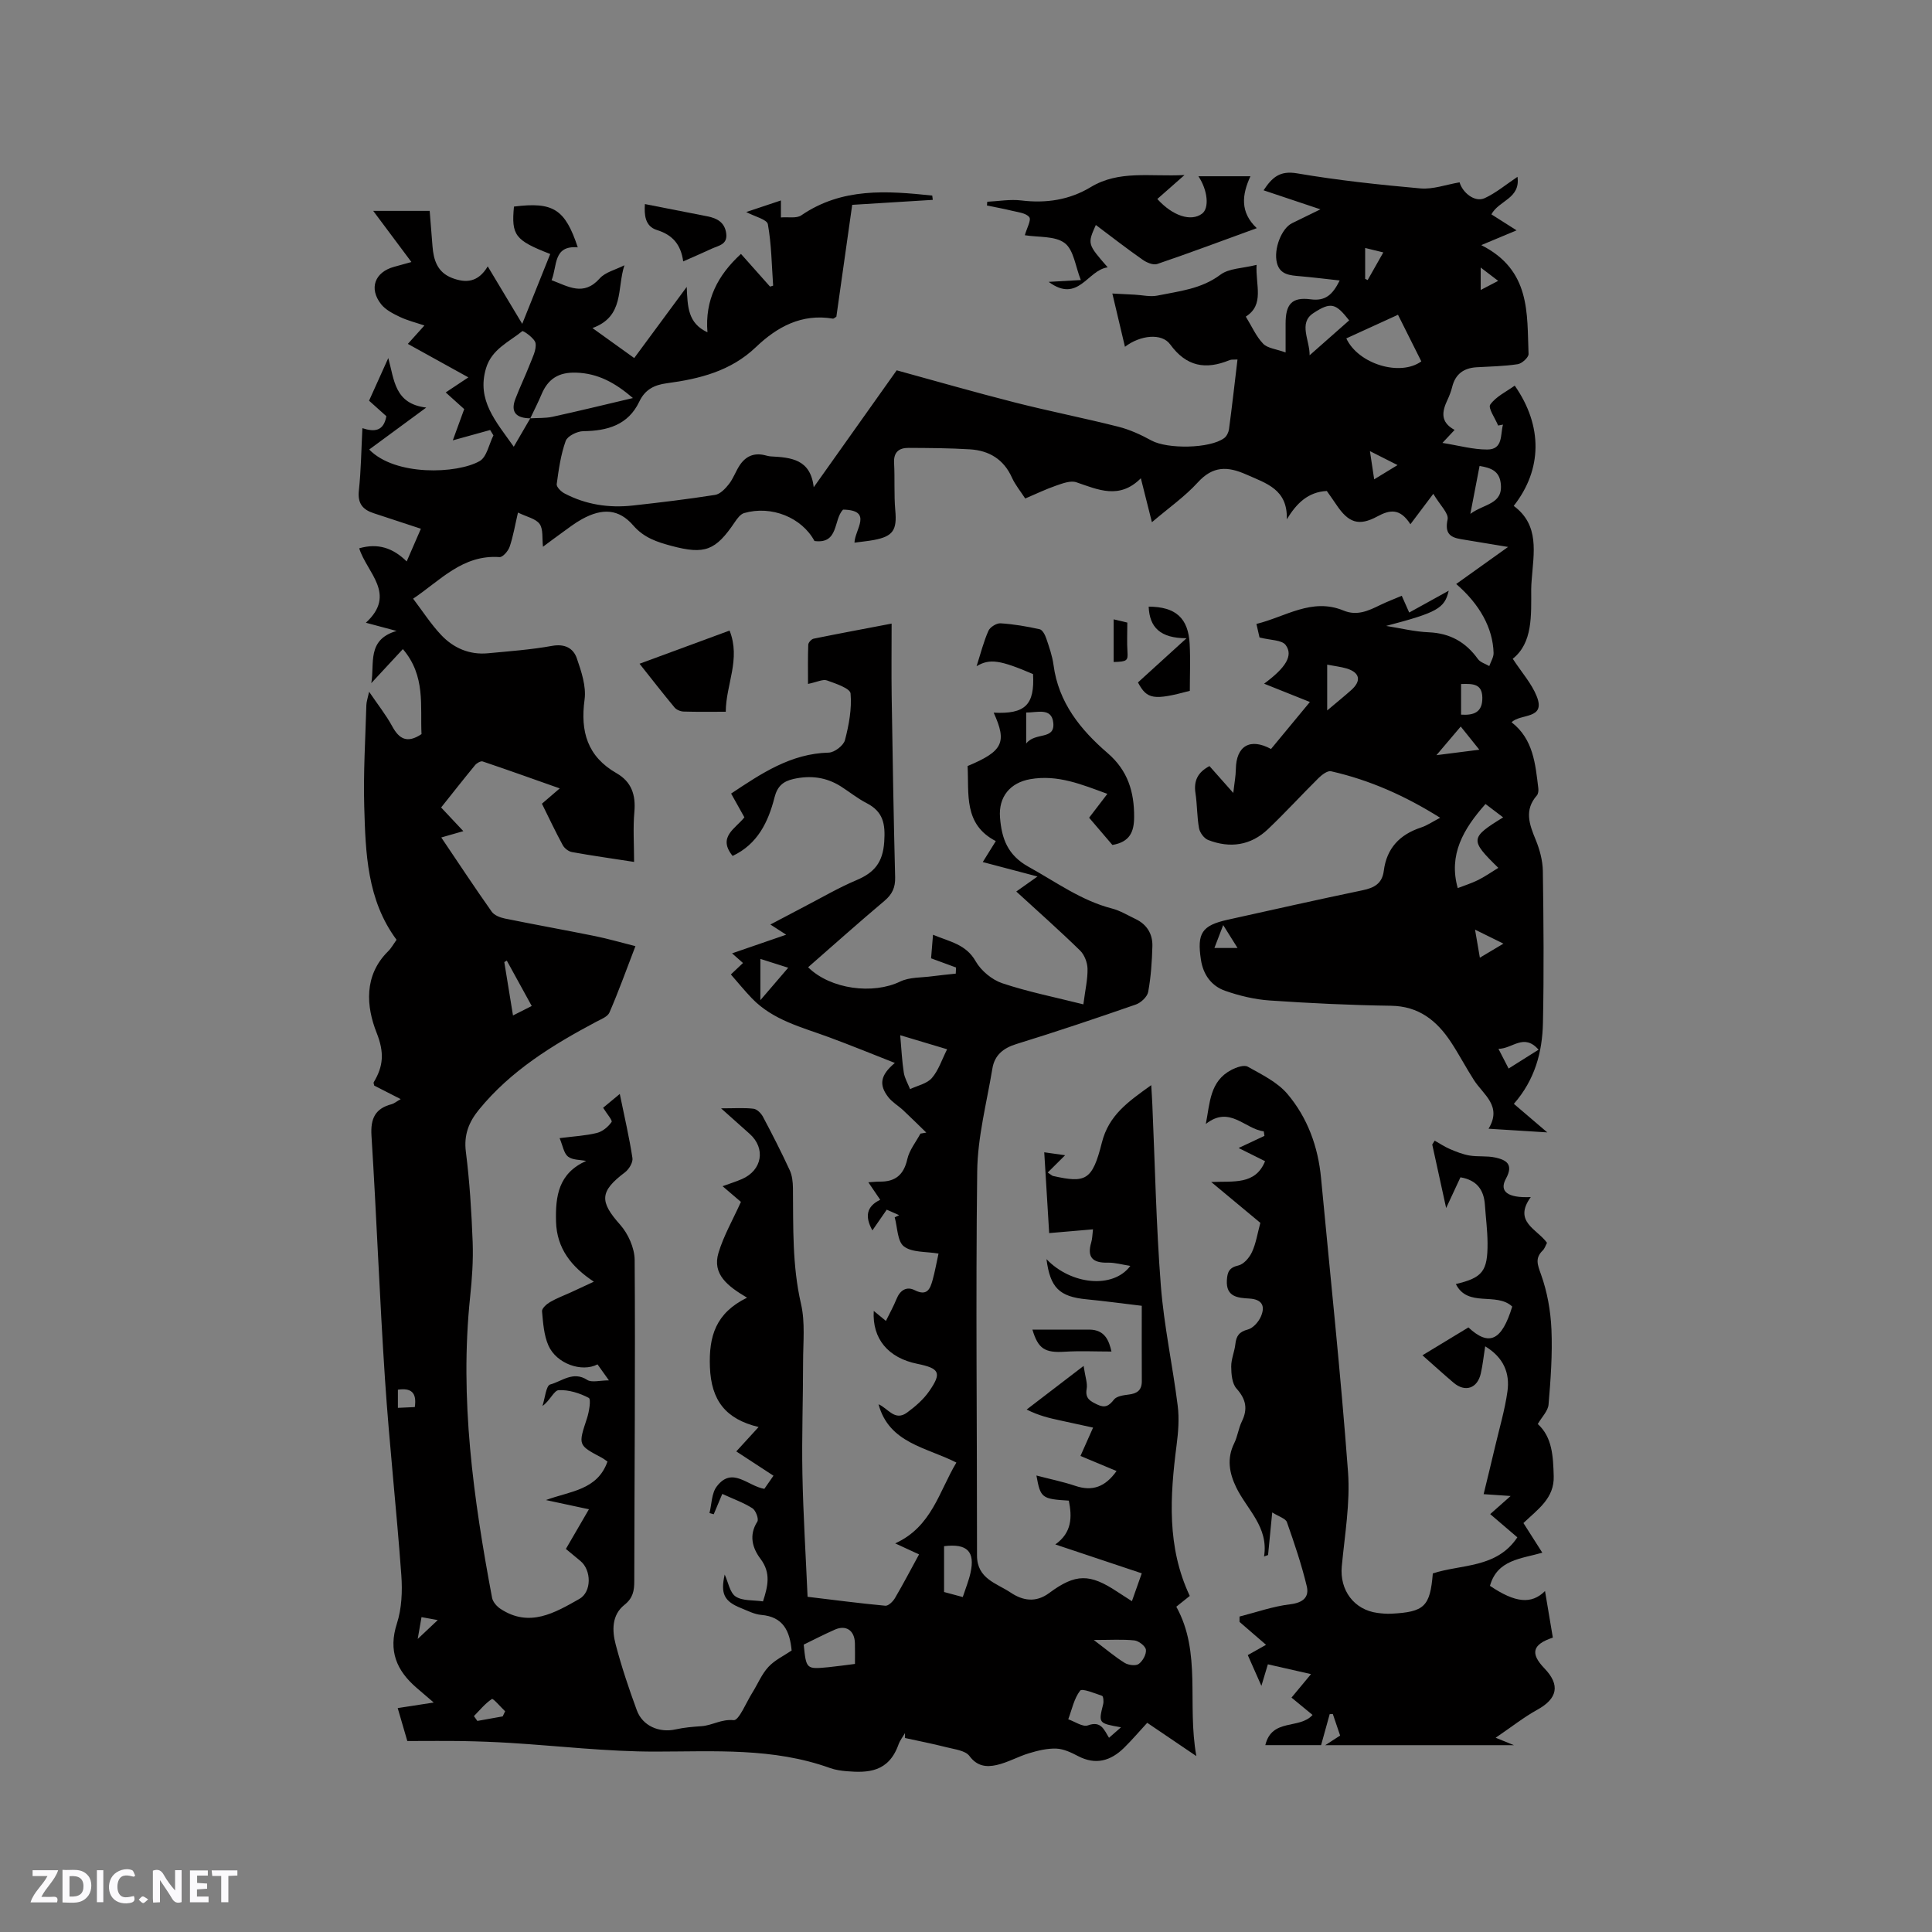 <svg enable-background="new 0 0 400 400" viewBox="0 0 400 400" xmlns="http://www.w3.org/2000/svg"><rect x="0" y="0" width="400" height="400" fill="#808080" stroke="none"/><g fill="#fbfafc"><path d="m37.59 393.81c-.92.31-1.52.05-2-.78-.7-1.2-1.52-2.34-2.47-3.78v4.59c-.55.03-.95.05-1.41.07-.03-.37-.06-.64-.06-.91 0-1.91 0-3.81 0-5.7 1.13-.41 1.77-.03 2.29.91.62 1.11 1.38 2.14 2.31 3.19v-4.2h1.35v6.61z"/><path d="m12.94 393.88v-6.75c1.9.19 3.93-.54 5.37 1.29.8 1.01.78 2.88.03 3.97-1.37 1.97-3.4 1.51-5.4 1.49m1.45-1.22c2.04.12 2.92-.58 2.89-2.21-.03-1.51-.98-2.19-2.89-2z"/><path d="m11.81 393.87h-5.49c.68-2.18 2.47-3.48 3.51-5.45h-3.08v-1.21h5.29c-.71 2.13-2.44 3.48-3.47 5.51.86 0 1.63.04 2.39-.01.79-.05 1.14.21.85 1.16"/><path d="m39.33 393.86v-6.61h3.7v1.07h-2.22v1.52c.68.04 1.34.09 2.07.13v1.07c-.72.05-1.38.09-2.1.14v1.48h2.4v1.19h-3.85z"/><path d="m27.71 388.56c-1.15-.3-2.46-.61-3.1.64-.37.73-.41 1.93-.06 2.67.63 1.35 1.99.93 3.17.68.35.94-.01 1.32-.93 1.46-1.62.25-3.05-.27-3.76-1.48-.73-1.24-.6-3.03.31-4.17.88-1.11 2.71-1.7 4-1.16.32.13.44.74.65 1.12-.1.08-.19.16-.28.24"/><path d="m49.15 387.24v1.07c-.59.02-1.17.05-1.87.08v5.44h-1.48v-5.44h-1.85c-.05-.4-.08-.73-.13-1.15z"/><path d="m20.06 387.21h1.33v6.62h-1.33z"/><path d="m30.68 393.25c-.49.38-.8.79-1.05.76-.32-.05-.6-.45-.9-.7.26-.24.51-.64.8-.67.29-.04.62.3 1.15.61"/></g><path d="m163.9 341.72c-.38-4.07-1.76-6.98-6.28-7.37-1.43-.12-2.83-.86-4.2-1.41-3.51-1.4-4.27-2.99-3.38-6.95.74 1.6 1.06 3.76 2.28 4.56 1.44.94 3.64.7 5.65 1 1.02-3.16 1.68-5.88-.51-8.8-1.67-2.22-2.47-4.88-.66-7.72.34-.53-.33-2.32-1.02-2.76-1.84-1.17-3.95-1.92-6.24-2.97-.67 1.6-1.22 2.91-1.77 4.21-.29-.08-.58-.16-.88-.24.47-1.87.43-4.12 1.51-5.52 3.21-4.22 6.4-.07 9.85.5.52-.75 1.11-1.59 1.89-2.72-2.58-1.68-5.02-3.28-7.7-5.03 1.49-1.63 2.87-3.14 4.62-5.05-6.8-1.64-9.82-5.47-10.08-12.43-.24-6.4 1.21-11.17 7.69-14.35-4.02-2.38-7.26-4.85-5.91-9.3 1.06-3.51 2.94-6.77 4.64-10.53-.77-.66-2.2-1.88-3.8-3.25 1.49-.54 2.79-.95 4.02-1.48 4.19-1.83 4.95-6.35 1.6-9.35-1.77-1.59-3.56-3.17-5.93-5.29 2.77 0 4.76-.15 6.71.08.72.08 1.57.93 1.95 1.64 1.94 3.65 3.82 7.33 5.55 11.08.51 1.09.65 2.44.67 3.67.08 8.04-.17 16.04 1.67 24.02.89 3.84.43 8 .43 12.02 0 7.72-.29 15.45-.14 23.17.16 8.37.69 16.73 1.07 25.45 5.43.65 10.75 1.35 16.1 1.85.62.06 1.57-.87 1.98-1.56 1.69-2.88 3.24-5.84 5-9.07-1.46-.67-2.85-1.32-4.94-2.28 7.58-3.44 9.08-10.76 12.67-16.73-6.18-3.17-13.93-3.97-16.12-12.07 1.97.82 3.35 3.6 5.92 1.71 1.7-1.25 3.38-2.7 4.57-4.42 2.65-3.81 2.15-4.73-2.48-5.67-6.01-1.22-9.34-5.18-9-10.95.8.66 1.5 1.23 2.52 2.07.78-1.6 1.59-3.03 2.2-4.55.73-1.82 2.1-2.65 3.74-1.82 2.6 1.32 3.22-.26 3.73-2.11.48-1.71.78-3.47 1.22-5.46-2.61-.45-5.47-.19-7.16-1.48-1.37-1.04-1.33-3.94-1.91-6.02.31-.15.61-.3.92-.45-.82-.36-1.64-.73-2.57-1.14-1.01 1.45-1.94 2.81-2.97 4.29-1.56-2.81-1.29-4.94 1.62-6.34-.83-1.22-1.53-2.24-2.46-3.62 1.02-.06 1.69-.15 2.35-.14 3.22.05 4.99-1.39 5.72-4.66.42-1.87 1.78-3.53 2.72-5.28.4-.07.81-.14 1.21-.21-1.6-1.55-3.17-3.12-4.79-4.63-1-.93-2.26-1.65-3.08-2.71-1.99-2.57-1.65-4.55 1.36-7.08-4.71-1.85-9.13-3.66-13.6-5.31-5.65-2.09-11.62-3.52-16-8.07-1.46-1.52-2.8-3.16-4.35-4.94.86-.81 1.58-1.49 2.51-2.37-.65-.58-1.3-1.15-2.26-2 3.81-1.31 7.32-2.52 11.2-3.86-1.18-.76-2.04-1.31-3.27-2.11 2.43-1.28 4.62-2.45 6.82-3.59 3.67-1.9 7.25-4.01 11.04-5.61 3.67-1.55 5.42-3.65 5.71-7.91.26-3.75-.22-6.26-3.66-8.03-1.87-.96-3.54-2.32-5.33-3.46-3.03-1.91-6.26-2.32-9.77-1.54-2.21.49-3.37 1.54-3.95 3.81-1.3 5.13-3.53 9.71-8.68 12.13-3.19-3.93.59-5.64 2.44-7.99-.9-1.61-1.77-3.17-2.75-4.92 6.26-4.16 12.34-8.28 20.22-8.48 1.18-.03 3.06-1.47 3.35-2.59.82-3.13 1.44-6.48 1.16-9.66-.1-1.06-3.09-2.05-4.9-2.7-.83-.29-1.99.33-3.91.73 0-2.79-.05-5.46.05-8.13.02-.44.66-1.15 1.12-1.24 5.16-1.05 10.34-2.01 16.14-3.12 0 5.3-.06 10.14.01 14.99.19 12.51.4 25.02.72 37.53.05 2.1-.59 3.51-2.2 4.87-5.34 4.5-10.55 9.15-15.82 13.76 4.65 4.59 13.47 5.67 19.06 2.96 1.94-.94 4.42-.79 6.66-1.1 1.61-.22 3.24-.36 4.85-.54.02-.42.04-.84.06-1.27-1.61-.59-3.22-1.18-5.17-1.9.11-1.38.24-2.9.4-4.88 3.53 1.47 6.83 1.97 8.83 5.49 1.12 1.96 3.37 3.83 5.51 4.55 5.36 1.79 10.95 2.9 16.79 4.37.39-3.03.91-5.22.86-7.39-.03-1.28-.64-2.87-1.54-3.75-4.24-4.14-8.68-8.07-13.21-12.22 1.43-1.01 2.68-1.9 4.39-3.11-3.99-1.05-7.49-1.98-11.33-2.99.94-1.52 1.75-2.82 2.7-4.34-6.72-3.47-5.53-9.77-5.84-15.54 7.33-3.06 8.2-4.9 5.4-11.05 6.54.33 8.51-1.61 8.15-7.99-6.77-2.89-8.94-3.27-11.69-1.63.87-2.72 1.47-5.12 2.46-7.34.34-.76 1.67-1.59 2.5-1.54 2.72.17 5.44.64 8.11 1.23.57.13 1.11 1.16 1.35 1.88.61 1.8 1.26 3.64 1.51 5.51 1.02 7.78 5.58 13.41 11.2 18.25 4.18 3.6 5.52 8.01 5.49 13.26-.02 3.04-.88 5.14-4.5 5.76-1.46-1.71-3.08-3.61-4.82-5.64 1.23-1.61 2.38-3.11 3.78-4.94-5.31-1.94-10.29-4.04-15.98-3.04-4.15.73-6.58 3.65-6.25 7.91.34 4.35 1.54 7.82 5.94 10.25 5.64 3.11 10.84 6.96 17.22 8.61 1.71.44 3.3 1.42 4.92 2.19 2.35 1.12 3.54 3.11 3.47 5.62-.09 3.17-.3 6.36-.87 9.46-.19 1.02-1.5 2.25-2.57 2.62-8.2 2.85-16.43 5.62-24.73 8.18-2.75.85-4.51 2.33-4.96 5.08-1.17 7.08-3.06 14.17-3.14 21.28-.33 26.51-.02 53.02-.04 79.54 0 4.83 4.08 5.73 6.97 7.67 2.44 1.64 5.17 2.17 7.97.09 5.48-4.07 8.42-4.03 14.08-.28.88.58 1.77 1.15 3.05 1.97.67-1.9 1.28-3.62 2.04-5.77-5.92-1.98-11.68-3.9-17.9-5.98 3.47-2.46 3.48-5.68 2.8-9.07-5.59-.34-5.87-.53-6.71-5.2 2.82.74 5.49 1.28 8.05 2.14 3.53 1.19 6.19.24 8.54-3.07-2.49-1.04-4.84-2.02-7.47-3.12.85-1.92 1.65-3.72 2.61-5.87-2.4-.52-4.64-1.01-6.88-1.5-2.15-.47-4.31-.95-6.87-2.24 3.74-2.86 7.47-5.72 11.79-9.03.34 2.31.84 3.6.63 4.76-.36 2.02.8 2.56 2.23 3.25 1.57.75 2.4.27 3.42-1.04.55-.71 1.97-.91 3.04-1.04 1.75-.21 2.74-.89 2.73-2.78-.03-5.08-.01-10.17-.01-15.6-3.92-.46-7.66-.98-11.42-1.34-5.64-.54-7.54-2.39-8.31-8.32 5.06 5.31 13.79 6.22 17.36 1.4-1.7-.26-3.2-.71-4.7-.67-3.1.07-4.3-1.11-3.39-4.2.23-.78.23-1.62.36-2.7-3.03.26-5.84.5-9.07.78-.34-5.53-.67-10.96-1.02-16.73 1.72.24 3.08.43 4.32.61-1.22 1.21-2.35 2.35-3.6 3.58.75.49.91.67 1.09.71 6.74 1.5 8.14.99 10.11-6.87 1.44-5.75 5.45-8.5 10.23-11.93.1 1.67.18 2.85.23 4.03.55 12.5.79 25.02 1.76 37.49.65 8.32 2.45 16.55 3.49 24.84.34 2.68.12 5.48-.23 8.17-1.37 10.6-2.04 21.11 2.73 31.22-.99.79-1.8 1.44-2.79 2.23 5.27 9.52 2.19 20.03 4.15 30.93-3.92-2.66-7.02-4.76-10.17-6.89-1.66 1.8-3.16 3.57-4.81 5.19-2.76 2.7-5.87 3.61-9.53 1.69-1.39-.73-2.96-1.48-4.47-1.54-1.87-.07-3.81.4-5.63.95-2.31.69-4.46 1.95-6.79 2.46-2.01.44-3.97.3-5.57-1.87-.86-1.16-3.09-1.39-4.76-1.82-2.85-.73-5.74-1.29-8.61-1.92.01-.34.01-.68.02-1.02-.45.78-1.04 1.52-1.34 2.36-2.05 5.76-6.32 5.91-10.76 5.54-1.15-.1-2.34-.27-3.43-.66-11.76-4.24-23.94-3.41-36.13-3.4-10.03.01-20.06-1.18-30.1-1.8-3.27-.2-6.56-.32-9.84-.38-3.7-.06-7.41-.01-11.44-.01-.65-2.23-1.28-4.39-1.99-6.82 2.48-.38 4.63-.72 7.46-1.15-1.46-1.25-2.52-2.16-3.58-3.07-4.13-3.57-5.86-7.65-4.05-13.27 1.01-3.12 1.16-6.71.92-10.02-.98-13.53-2.48-27.01-3.38-40.54-1.12-16.81-1.74-33.66-2.8-50.47-.22-3.53.76-5.62 4.18-6.51.48-.12.9-.49 1.87-1.05-2.09-1.06-3.81-1.94-5.48-2.8-.05-.29-.19-.55-.11-.68 2-3.33 2.24-6.14.6-10.27-2.13-5.38-2.7-11.84 2.38-16.85.67-.66 1.13-1.52 1.75-2.39-6.13-8.26-6.41-17.98-6.69-27.6-.2-6.98.24-13.99.44-20.98.02-.71.28-1.42.57-2.77 1.82 2.68 3.51 4.81 4.79 7.16 1.43 2.63 3.1 3.59 6.06 1.61-.29-5.79.9-12.05-3.86-17.6-2.31 2.49-4.43 4.77-6.54 7.05.73-4.02-1.01-8.99 5.24-10.81-2.37-.63-4.01-1.07-6.36-1.7 6.47-5.93.19-10.35-1.38-15.41 3.87-1.12 6.99-.08 9.83 2.72 1.08-2.48 1.99-4.58 2.94-6.77-3.35-1.1-6.55-2.17-9.76-3.21-2.31-.75-3.37-2.05-3.08-4.7.45-4.2.5-8.44.73-12.91 2.49.81 4.4.66 4.96-2.48-1.14-1.03-2.47-2.22-3.58-3.21 1.44-3.18 2.71-6.01 3.98-8.83 1.25 4.5 1.27 9.48 7.86 10.25-4.32 3.18-8.05 5.92-11.81 8.69 5.39 5.55 18.21 5.05 22.87 2.39 1.48-.85 1.93-3.5 2.85-5.32-.23-.37-.45-.74-.68-1.11-2.38.66-4.77 1.32-7.73 2.14.69-1.89 1.42-3.9 2.36-6.47-.73-.65-2.17-1.96-3.83-3.45 1.64-1.09 2.93-1.95 4.69-3.12-4.24-2.34-8.23-4.55-12.53-6.93 1.14-1.27 2.17-2.41 3.43-3.81-1.83-.62-3.54-1.04-5.09-1.78-1.4-.67-2.94-1.45-3.87-2.62-2.59-3.28-1.31-6.66 2.69-7.75 1.02-.28 2.04-.56 3.58-.99-2.63-3.53-5.12-6.85-7.91-10.59h11.69c.2 2.46.4 4.87.58 7.28.22 2.9 1.01 5.44 4.05 6.61 2.86 1.1 5.41.93 7.39-2.4 2.44 4.06 4.63 7.72 7.14 11.9 2.07-5.15 3.93-9.8 5.8-14.46-7.3-2.84-8.07-3.87-7.51-9.82 8.13-1.02 10.59.52 13.21 8.44-5.13-.44-4.22 3.86-5.42 6.8 3.44 1.28 6.61 3.41 9.97-.37 1.15-1.3 3.25-1.77 5.11-2.72-1.58 4.81.03 10.59-6.62 13 3.21 2.3 5.81 4.17 8.65 6.21 3.53-4.79 6.94-9.41 10.87-14.73.18 4.16.24 7.51 4.29 9.4-.55-6.68 2.12-11.82 6.94-16.23 2 2.25 4.01 4.51 6.02 6.77.21-.07.42-.13.64-.2-.3-4.25-.34-8.54-1.09-12.71-.18-1.01-2.73-1.59-4.48-2.53 2.33-.78 4.62-1.54 7.18-2.4v3.52c1.51-.13 3.22.24 4.21-.43 8.47-5.8 17.76-5.08 27.12-4.1.04.3.07.59.11.89-5.47.34-10.94.68-16.68 1.03-1.11 7.83-2.2 15.56-3.28 23.16-.35.21-.55.43-.71.4-6.45-1.09-11.55 1.69-15.95 5.9-5.21 4.98-11.67 6.57-18.45 7.48-2.56.34-4.49 1.27-5.69 3.8-2.3 4.84-6.59 6.06-11.59 6.12-1.27.01-3.29 1.01-3.65 2.02-1.02 2.84-1.45 5.92-1.86 8.94-.08.57.89 1.55 1.6 1.92 4.44 2.34 9.23 3.06 14.18 2.51 5.69-.63 11.37-1.31 17.02-2.2 1.06-.17 2.12-1.3 2.86-2.24.9-1.15 1.39-2.61 2.2-3.85 1.22-1.87 2.94-2.68 5.2-2.13.41.1.83.22 1.25.25 4.15.23 8.25.53 8.9 6.39 5.7-8.03 11.39-16.06 17.18-24.21 7.62 2.09 16.04 4.51 24.52 6.67 7.08 1.8 14.26 3.21 21.34 5 2.39.6 4.71 1.67 6.88 2.86 3.28 1.8 12.09 1.71 15.07-.5.51-.38.9-1.18.99-1.83.63-4.71 1.16-9.43 1.76-14.44-.69.05-1.22-.04-1.64.13-4.94 2.04-8.94 1.36-12.3-3.26-1.75-2.41-6.22-1.91-9.36.5-.82-3.48-1.62-6.86-2.61-11.03 1.82.1 3.24.17 4.65.24 1.56.08 3.19.49 4.67.19 4.5-.92 9.09-1.35 13.06-4.33 1.77-1.33 4.57-1.3 7.48-2.03-.23 4.23 1.68 8.24-2.23 10.71 1.28 2.08 2.15 4.12 3.59 5.61.91.95 2.67 1.09 4.65 1.81 0-2.65 0-4.32 0-5.99 0-4 1.29-5.52 5.18-5.01 3.07.41 4.54-.94 6.02-3.9-2.92-.32-5.55-.65-8.2-.88-2.06-.18-4.18-.28-4.8-2.77-.72-2.89.98-7.15 3.12-8.2 1.79-.88 3.58-1.75 5.89-2.88-4.2-1.41-7.86-2.63-11.77-3.94 1.77-2.67 3.35-4.12 6.93-3.51 8.45 1.44 17 2.36 25.55 3.12 2.6.23 5.31-.79 8.1-1.26.6 2.11 3.13 4.23 5.21 3.27 2.35-1.09 4.4-2.82 6.78-4.41.64 4.53-3.86 4.87-5.4 7.77 1.71 1.09 3.54 2.25 5.21 3.31-2.19.92-4.34 1.82-7.31 3.06 10.29 5.18 9.45 14.14 9.79 22.54.03.7-1.37 1.98-2.23 2.11-2.81.43-5.69.47-8.55.64-2.63.16-4.36 1.4-5.02 4.03-.23.92-.57 1.83-.97 2.68-1.13 2.39-1.6 4.61 1.46 6.26-.76.81-1.37 1.45-2.52 2.69 3.39.54 6.34 1.38 9.29 1.37 3.32-.01 2.67-3.11 3.25-5.16-.34.06-.67.13-1.01.19-.6-1.49-2.13-3.62-1.63-4.33 1.18-1.67 3.32-2.67 5.07-3.93 5.83 8.35 5.71 17.37-.21 24.9 5.41 4 4.12 9.76 3.72 15.32-.05.63-.1 1.27-.1 1.91 0 5.51.33 11.12-3.82 14.42 1.89 2.89 3.92 5.14 4.97 7.79 1.91 4.82-3.36 3.5-5.21 5.36 4.5 3.49 4.92 8.62 5.53 13.65.06.49 0 1.16-.3 1.5-2.66 3.03-1.55 6-.24 9.18.83 2.02 1.44 4.28 1.48 6.45.15 10.49.24 20.99.02 31.48-.13 6.01-1.65 11.74-6.02 16.74 2.11 1.8 4.16 3.55 6.92 5.91-4.41-.27-7.98-.5-12.16-.76 2.86-4.73-1.06-7.01-3.02-10.06-1.66-2.58-3.08-5.32-4.77-7.88-2.93-4.44-6.65-7.44-12.42-7.52-8.37-.12-16.74-.52-25.08-1.09-3.12-.21-6.28-.97-9.23-2-2.84-.99-4.55-3.31-5.03-6.43-.84-5.51.18-7.1 5.54-8.29 9.3-2.06 18.6-4.16 27.93-6.1 2.42-.5 4.06-1.4 4.39-4.03.59-4.66 3.29-7.51 7.7-8.96 1.28-.42 2.44-1.23 3.97-2.02-7.21-4.53-14.59-7.82-22.6-9.63-.72-.16-1.86.71-2.54 1.37-3.54 3.5-6.9 7.19-10.51 10.62-3.57 3.4-7.87 4-12.39 2.24-.84-.33-1.71-1.51-1.88-2.42-.44-2.39-.37-4.86-.74-7.27-.39-2.53.44-4.31 2.9-5.61 1.46 1.65 2.97 3.35 4.93 5.56.23-2.07.51-3.5.53-4.93.07-4.8 2.94-6.53 7.28-4.17 2.59-3.13 5.2-6.28 8.05-9.73-3.2-1.28-6.3-2.52-9.48-3.79 4.5-3.32 6.09-5.85 4.45-8.02-.8-1.06-3.13-.96-5.4-1.55-.06-.25-.31-1.34-.64-2.8 6.06-1.49 11.48-5.48 18.04-2.77 2.77 1.15 5.12.06 7.53-1.12 1.41-.69 2.89-1.25 4.52-1.94.46 1.04.87 1.95 1.54 3.47 2.87-1.59 5.58-3.09 8.18-4.52-.85 3.67-2.39 4.51-12.96 7.29 2.94.46 5.88 1.2 8.84 1.32 4.4.19 7.65 2.03 10.17 5.54.5.69 1.55.98 2.35 1.45.31-.91.92-1.83.89-2.73-.15-5.12-2.85-10.04-7.74-14.26 3.42-2.44 6.8-4.86 10.74-7.67-3.74-.62-6.73-1.12-9.73-1.61-2.39-.39-3.38-1.29-2.79-4.1.26-1.25-1.57-2.94-2.96-5.29-1.95 2.59-3.22 4.28-4.74 6.3-2.17-3.39-4.29-3-6.84-1.62-3.85 2.08-5.98 1.33-8.48-2.41-.64-.96-1.32-1.9-1.99-2.86-3.89.21-6.26 2.55-8.28 5.87.2-6.21-4.23-7.43-8.39-9.28-3.9-1.73-6.91-1.79-10.03 1.63-2.69 2.95-6.04 5.29-9.51 8.25-.76-3.01-1.43-5.68-2.29-9.1-4.43 4.45-8.83 2.37-13.35.83-1.19-.41-2.85.23-4.19.69-2.09.72-4.09 1.69-6.4 2.67-.97-1.5-2.06-2.81-2.74-4.31-1.71-3.82-4.75-5.63-8.72-5.87-4.22-.26-8.46-.28-12.69-.3-1.94-.01-3.12.84-3 3.1.18 3.28-.04 6.58.25 9.84.37 4.04-.43 5.38-4.43 6.13-1.23.23-2.48.34-4.02.55.06-2.7 3.93-6.74-2.37-6.84-2.02 2.1-.84 7.17-5.91 6.5-2.61-4.84-8.87-7.42-14.55-5.79-.77.22-1.45 1.13-1.94 1.87-3.98 5.9-6.21 6.78-13.12 4.93-2.95-.79-5.7-1.67-7.91-4.23-2.98-3.44-6.39-3.64-10.63-1.3-1.48.81-2.82 1.87-4.2 2.86-1.28.91-2.53 1.86-3.86 2.85-.21-1.77.08-3.63-.7-4.72-.8-1.11-2.65-1.46-4.48-2.36-.62 2.66-.99 4.93-1.72 7.07-.3.89-1.43 2.2-2.1 2.15-7.66-.55-12.3 4.88-17.89 8.61 1.97 2.59 3.67 5.25 5.8 7.51 2.56 2.72 5.88 4.16 9.72 3.79 4.43-.42 8.89-.74 13.26-1.53 2.62-.47 4.38.47 5.11 2.56.94 2.73 1.98 5.81 1.61 8.55-.91 6.64.59 11.8 6.61 15.25 3.11 1.78 4.01 4.49 3.7 8-.3 3.34-.06 6.73-.06 10.37-4.57-.71-8.74-1.29-12.87-2.04-.71-.13-1.55-.78-1.9-1.43-1.51-2.78-2.86-5.65-4.31-8.58 1.16-1 2.18-1.88 3.69-3.17-5.53-1.95-10.73-3.82-15.96-5.58-.4-.13-1.21.33-1.56.75-2.35 2.85-4.63 5.76-7.04 8.78 1.56 1.66 2.98 3.17 4.6 4.9-1.58.45-2.85.82-4.57 1.31 3.57 5.29 6.93 10.39 10.45 15.37.53.75 1.74 1.21 2.71 1.41 6.22 1.27 12.46 2.38 18.68 3.64 2.65.54 5.26 1.3 8.36 2.08-1.9 4.95-3.5 9.41-5.38 13.74-.38.88-1.76 1.4-2.76 1.93-9.03 4.8-17.66 10.1-24.25 18.17-2.09 2.56-3.16 5.2-2.72 8.72.79 6.2 1.17 12.46 1.41 18.71.14 3.79-.13 7.62-.53 11.4-2.2 21.03.68 41.68 4.55 62.25.16.85.98 1.79 1.75 2.29 5.98 3.94 11.23.82 16.32-2.06 2.58-1.46 2.51-5.95.24-7.84-.97-.81-1.95-1.61-3.03-2.51 1.57-2.69 3.09-5.32 4.77-8.21-3.05-.66-5.71-1.23-8.9-1.91 5.02-1.86 10.65-2.03 12.74-7.97-.37-.25-.76-.57-1.19-.8-4.94-2.62-4.88-2.6-3.05-8.16.45-1.37.87-3.96.37-4.22-1.87-.99-4.16-1.71-6.24-1.6-.97.05-1.83 2.24-3.35 3.27.52-1.56.74-4.22 1.61-4.45 2.4-.64 4.73-2.84 7.65-.95.94.61 2.6.1 4.5.1-1.07-1.5-1.72-2.41-2.36-3.31-3.26 1.7-8.49-.13-10.16-3.9-.95-2.15-1.11-4.7-1.33-7.1-.05-.59.95-1.49 1.66-1.9 1.36-.8 2.87-1.35 4.31-2.01s2.88-1.34 4.76-2.21c-4.62-3.06-7.68-6.85-7.83-12.45-.14-5.24.49-9.99 6.24-12.55-1.28-.26-2.84-.17-3.76-.9-.87-.69-1.07-2.23-1.74-3.82 3-.39 5.43-.5 7.74-1.08 1.16-.29 2.32-1.27 3.02-2.26.23-.33-.95-1.66-1.75-2.95.87-.72 1.99-1.65 3.45-2.86.98 4.79 1.97 9 2.62 13.27.14.91-.72 2.33-1.55 2.96-5.26 3.96-5.28 6.04-1 10.84 1.67 1.88 2.99 4.83 3.01 7.31.15 22.16-.05 44.32-.08 66.48 0 2-.27 3.52-2.04 4.92-2.65 2.11-2.57 5.34-1.8 8.24 1.21 4.6 2.73 9.13 4.37 13.59 1.19 3.25 4.65 4.71 8.04 3.95 1.74-.39 3.54-.54 5.32-.66 2.24-.15 4.14-1.5 6.68-1.25 1.09.11 2.6-3.67 3.88-5.7 1.11-1.77 1.92-3.81 3.31-5.31 1.32-1.44 3.24-2.33 4.82-3.41zm-54.11-255.11c-2.72-.03-4.19-1.11-3.09-4.01.91-2.4 2.04-4.71 2.97-7.1.56-1.45 1.42-3.05 1.21-4.44-.15-1-2.56-2.65-2.74-2.5-2.79 2.26-6.34 3.74-7.52 7.7-1.96 6.6 2.02 10.95 5.75 16.23 1.29-2.21 2.35-4.04 3.42-5.88 1.53-.1 3.12 0 4.6-.32 5.45-1.19 10.88-2.52 16.65-3.88-3.73-3.2-7.26-5.12-11.78-5.26-3.62-.11-5.8 1.3-7.14 4.49-.71 1.69-1.55 3.32-2.33 4.97zm179.65-21.44c-3.73 1.7-7.22 3.3-10.7 4.89 2.46 5.3 11.13 7.95 15.53 4.76-1.57-3.13-3.15-6.3-4.83-9.65zm21.77 104.06c-1.33-1.01-2.53-1.92-3.65-2.77-4.62 5.19-7.69 10.53-5.75 17.41 1.33-.52 2.82-.98 4.2-1.66 1.43-.71 2.74-1.64 4.2-2.53-5.91-5.78-5.87-6.22 1-10.45zm-124.83 45.1c.26 2.95.37 5.36.74 7.73.18 1.18.85 2.29 1.3 3.43 1.53-.73 3.47-1.11 4.5-2.28 1.38-1.58 2.06-3.77 3.17-5.97-3.23-.97-6.22-1.86-9.71-2.91zm-9.37 130.17c0-1.58.03-2.94-.01-4.29-.06-2.63-1.82-3.85-4.16-2.81-2.2.97-4.35 2.08-6.44 3.1.52 5.11.52 5.12 5.18 4.67 1.79-.18 3.56-.44 5.43-.67zm22.32-13.85c.6-1.83 1.24-3.38 1.6-5 .99-4.43-.69-6.12-5.47-5.53v9.49c1.21.33 2.3.62 3.87 1.04zm80-264.32c-2.73-3.45-3.7-3.96-7.44-1.48-3.12 2.07-.69 5.61-.75 8.71 2.66-2.35 5.31-4.69 8.19-7.23zm-47.24 291.29c-4.7-.84-4.67-.83-3.69-4.8.14-.55.03-1.64-.23-1.72-1.53-.52-4.13-1.59-4.54-1.07-1.26 1.63-1.7 3.9-2.46 5.93 1.37.47 3.01 1.65 4.07 1.26 2.73-.99 3.33.88 4.37 2.57.77-.66 1.46-1.27 2.48-2.17zm42.69-220.01v9.48c1.95-1.65 3.49-2.89 4.97-4.21 2.14-1.9 1.82-3.61-.88-4.46-1.26-.38-2.61-.52-4.09-.81zm31.55-41.14c-.6 3.13-1.18 6.13-1.91 9.92 2.92-2.15 6.88-1.96 6.28-6.41-.33-2.5-2.04-3.12-4.37-3.51zm-79.88 243.07c2.67 2.01 4.44 3.53 6.4 4.74.77.47 2.28.67 2.9.23.83-.59 1.61-1.99 1.5-2.94-.09-.76-1.48-1.84-2.39-1.94-2.45-.26-4.97-.09-8.41-.09zm-121.52-140.65c-.17.1-.35.2-.52.3.58 3.58 1.17 7.15 1.8 11.05 1.48-.75 2.57-1.3 3.88-1.96-1.79-3.26-3.47-6.32-5.16-9.39zm58.26 1.47c-2.25-.72-3.98-1.27-5.76-1.83v8.54c2.06-2.4 3.75-4.37 5.76-6.71zm139.31-58.74v6.34c2.69.17 4.46-.5 4.4-3.56-.06-2.81-1.89-2.87-4.4-2.78zm-90.04 12.32c1.89-2.45 5.99-.64 5.61-4.3-.33-3.23-3.39-2.08-5.61-2.12zm106.09 63.38c-3.09-3.47-5.37-.19-8.31-.17.84 1.63 1.43 2.78 2.1 4.08 2.16-1.35 4-2.52 6.21-3.91zm-21.15-60.97c3.37-.43 5.88-.75 8.88-1.13-1.47-1.83-2.56-3.19-3.85-4.8-1.6 1.89-3.06 3.6-5.03 5.93zm-199.28 198.95c.24.33.48.67.71 1 1.75-.31 3.5-.63 5.25-.94.17-.35.33-.71.5-1.06-.94-.9-2.47-2.7-2.73-2.54-1.41.92-2.51 2.31-3.73 3.54zm208.27-157.02c1.66-.99 3.11-1.86 4.88-2.91-2.09-1.03-3.78-1.87-5.88-2.9.38 2.21.66 3.83 1 5.81zm-23.75-140.55c.17.08.34.16.52.25 1.04-1.84 2.08-3.68 3.24-5.72-1.42-.35-2.5-.61-3.76-.92zm1.87 41.51c1.68-1.03 3.07-1.87 4.84-2.95-2.03-1.02-3.58-1.81-5.72-2.89.34 2.23.58 3.84.88 5.84zm-202.13 192.24c1.42-.06 2.5-.11 3.5-.16.45-3.05-.79-4-3.5-3.6zm4.1 47.85c1.36-1.28 2.65-2.5 4.15-3.91-1.15-.21-2.2-.4-3.36-.61-.31 1.74-.57 3.22-.79 4.52zm169.74-143.06c-1.1-1.76-1.88-3-2.97-4.74-.75 1.95-1.25 3.25-1.82 4.74zm50.34-140.88v4.65c1.35-.71 2.32-1.21 3.62-1.89-1.26-.96-2.21-1.69-3.62-2.76z" fill="#010000"/><path d="m316.93 247.84c-3.71 5.13 1.33 6.62 3.36 9.47-.28.52-.46 1.17-.88 1.58-1.63 1.59-1.1 2.91-.37 4.94 1.3 3.61 2 7.56 2.17 11.41.22 5.17-.16 10.39-.6 15.56-.11 1.33-1.39 2.57-2.23 4.03 3.02 2.73 3.18 6.72 3.3 10.79.14 4.59-3.27 6.84-6.27 9.71 1.31 2.06 2.59 4.07 3.91 6.14-4.38 1.27-9.32 1.42-10.84 6.86 5.24 3.53 8.58 3.88 11.4 1.08.56 3.34 1.1 6.51 1.62 9.64-4.27 1.42-4.71 3.28-1.74 6.37 3.31 3.44 2.71 6.25-1.47 8.56-2.81 1.55-5.36 3.58-8.63 5.8 1.79.73 2.69 1.1 3.78 1.54-12.94 0-25.66 0-39.06 0 1.3-.84 2.05-1.33 3.08-1.99-.49-1.45-1-2.95-1.51-4.45-.22 0-.43.01-.65.01-.58 2.09-1.16 4.17-1.78 6.42-3.7 0-7.35 0-11.55 0 1.37-5.65 7.07-3.2 9.78-6.25-1.25-1.03-2.73-2.25-4.36-3.59 1.26-1.52 2.45-2.95 4.04-4.86-3.16-.72-5.95-1.35-8.93-2.03-.42 1.41-.8 2.68-1.34 4.46-1.04-2.34-1.91-4.31-2.82-6.37 1.32-.75 2.42-1.37 3.78-2.13-1.92-1.65-3.71-3.2-5.49-4.74 0-.37 0-.74 0-1.11 3.49-.89 6.94-2.12 10.49-2.54 2.64-.32 3.98-1.46 3.43-3.75-1.08-4.49-2.57-8.89-4.11-13.26-.27-.75-1.63-1.12-3.04-2.01-.32 3.3-.59 6.06-.86 8.82-.28.1-.55.2-.83.3.97-6.1-3.51-9.68-5.76-14.29-1.44-2.97-1.99-5.98-.42-9.15.7-1.41.88-3.07 1.57-4.49 1.28-2.61.88-4.63-1.09-6.83-.93-1.03-1.09-2.99-1.1-4.54-.02-1.55.69-3.1.86-4.67.18-1.68.79-2.55 2.58-3.02 1.07-.28 2.19-1.54 2.68-2.63.95-2.14.38-3.62-2.39-3.78-2.31-.14-4.84-.3-4.63-3.79.1-1.68.46-2.62 2.38-3.06 1.12-.25 2.29-1.62 2.82-2.78.83-1.79 1.13-3.82 1.73-6.04-3.07-2.56-6.31-5.25-10.17-8.46 4.61-.21 9.14.66 11.15-4.31-1.89-.94-3.86-1.92-5.48-2.73 1.73-.81 3.54-1.66 5.35-2.51-.05-.31-.09-.63-.14-.94-3.93-.47-7.05-5.44-12-1.52.86-4.31.79-8.85 5.3-11.2 1.01-.53 2.61-1.1 3.39-.66 2.89 1.62 6.11 3.18 8.19 5.62 4.18 4.93 6.37 10.94 6.98 17.44 1.91 20.26 4.07 40.5 5.58 60.79.48 6.47-.68 13.08-1.29 19.61-.46 4.9 2.52 8.99 7.4 9.63.94.12 1.9.21 2.85.16 6.85-.35 8.04-1.48 8.6-8.34 5.9-1.94 13.2-1.02 17.5-7.47-1.84-1.57-3.6-3.08-5.62-4.81 1.31-1.16 2.52-2.24 4.23-3.75-1.99-.14-3.47-.24-5.59-.38.82-3.39 1.62-6.61 2.37-9.83.89-3.81 2.02-7.58 2.56-11.44.53-3.77-.77-7.02-4.61-9.34-.33 2.12-.51 3.88-.9 5.6-.7 3.12-3.23 3.98-5.64 1.94-2.1-1.78-4.13-3.63-6.45-5.68 3.32-2.01 6.44-3.91 9.52-5.77 4.3 4.01 6.92 2.73 9.07-4.32-3.27-3.08-9.19.29-11.67-4.66 5.52-1.32 6.6-2.63 6.56-8.53-.02-2.64-.37-5.27-.55-7.91-.22-3.11-1.71-5.1-5.06-5.66-.85 1.82-1.72 3.71-2.96 6.36-1.07-4.89-1.98-9.02-2.88-13.15.17-.27.34-.54.51-.8 1.05.59 2.05 1.27 3.15 1.74 1.32.56 2.68 1.11 4.08 1.34 1.74.29 3.58.03 5.29.41 2.29.5 3.86 1.38 2.23 4.38-1.45 2.64.33 4.03 5.14 3.81z" fill="#010000"/><path d="m226.88 46.58c-1.75 3.94-1.75 3.94 2.46 8.77-4.23.56-6.06 7.53-12.23 3.01 2.35-.13 4.15-.24 6.66-.38-1.12-2.82-1.46-6.24-3.33-7.65-2-1.52-5.43-1.17-8.26-1.63.4-1.45 1.38-3.16.92-3.74-.68-.87-2.36-1.02-3.65-1.34-1.69-.42-3.41-.72-5.11-1.07.02-.26.04-.52.06-.78 2.35-.11 4.74-.55 7.04-.27 5.14.63 9.97-.1 14.38-2.76 5.89-3.55 12.24-2.13 19.42-2.5-2.38 2.1-4.01 3.53-5.63 4.96 3.19 3.53 6.99 4.74 9.26 3.04 1.52-1.13 1.21-4.79-.75-7.75h10.77c-1.75 3.8-2.21 7.43 1.31 10.75-7.09 2.58-13.82 5.11-20.62 7.42-.83.28-2.2-.31-3.03-.9-3.26-2.28-6.42-4.74-9.67-7.18z" fill="#010000"/><path d="m151.05 130.55c2.36 5.95-.76 11.15-.79 16.81-3.04 0-5.88.05-8.72-.04-.65-.02-1.48-.36-1.88-.84-2.42-2.91-4.74-5.9-7.25-9.06 6.34-2.34 12.36-4.56 18.64-6.87z" fill="#010000"/><path d="m245.66 132.14c-5.43 0-7.67-2.24-7.84-6.54 5.57.02 8.21 2.34 8.49 7.75.17 3.24.03 6.5.03 9.68-7.48 2-8.87 1.78-10.74-1.74 3.06-2.8 6.16-5.61 10.06-9.15z" fill="#010000"/><path d="m141.45 54.12c-.49-3.51-2.2-5.49-5.45-6.5-2.52-.78-2.62-3.25-2.48-5.37 4.43.87 8.71 1.7 12.99 2.55 2 .4 3.57 1.27 3.85 3.58.27 2.26-1.57 2.45-2.94 3.08-1.9.89-3.83 1.71-5.97 2.66z" fill="#010000"/><path d="m230.12 279.82c-3.35 0-6.51-.16-9.65.04-4.15.26-5.53-.59-6.72-4.58 3.89 0 7.84-.01 11.78 0 3.3.02 4.09 2.39 4.59 4.54z" fill="#010000"/><path d="m230.57 128.23c1.24.29 2.24.53 2.83.67 0 2.17-.1 4.12.03 6.06.12 1.81-.06 2.03-2.86 2.1 0-2.81 0-5.61 0-8.83z" fill="#010000"/></svg>